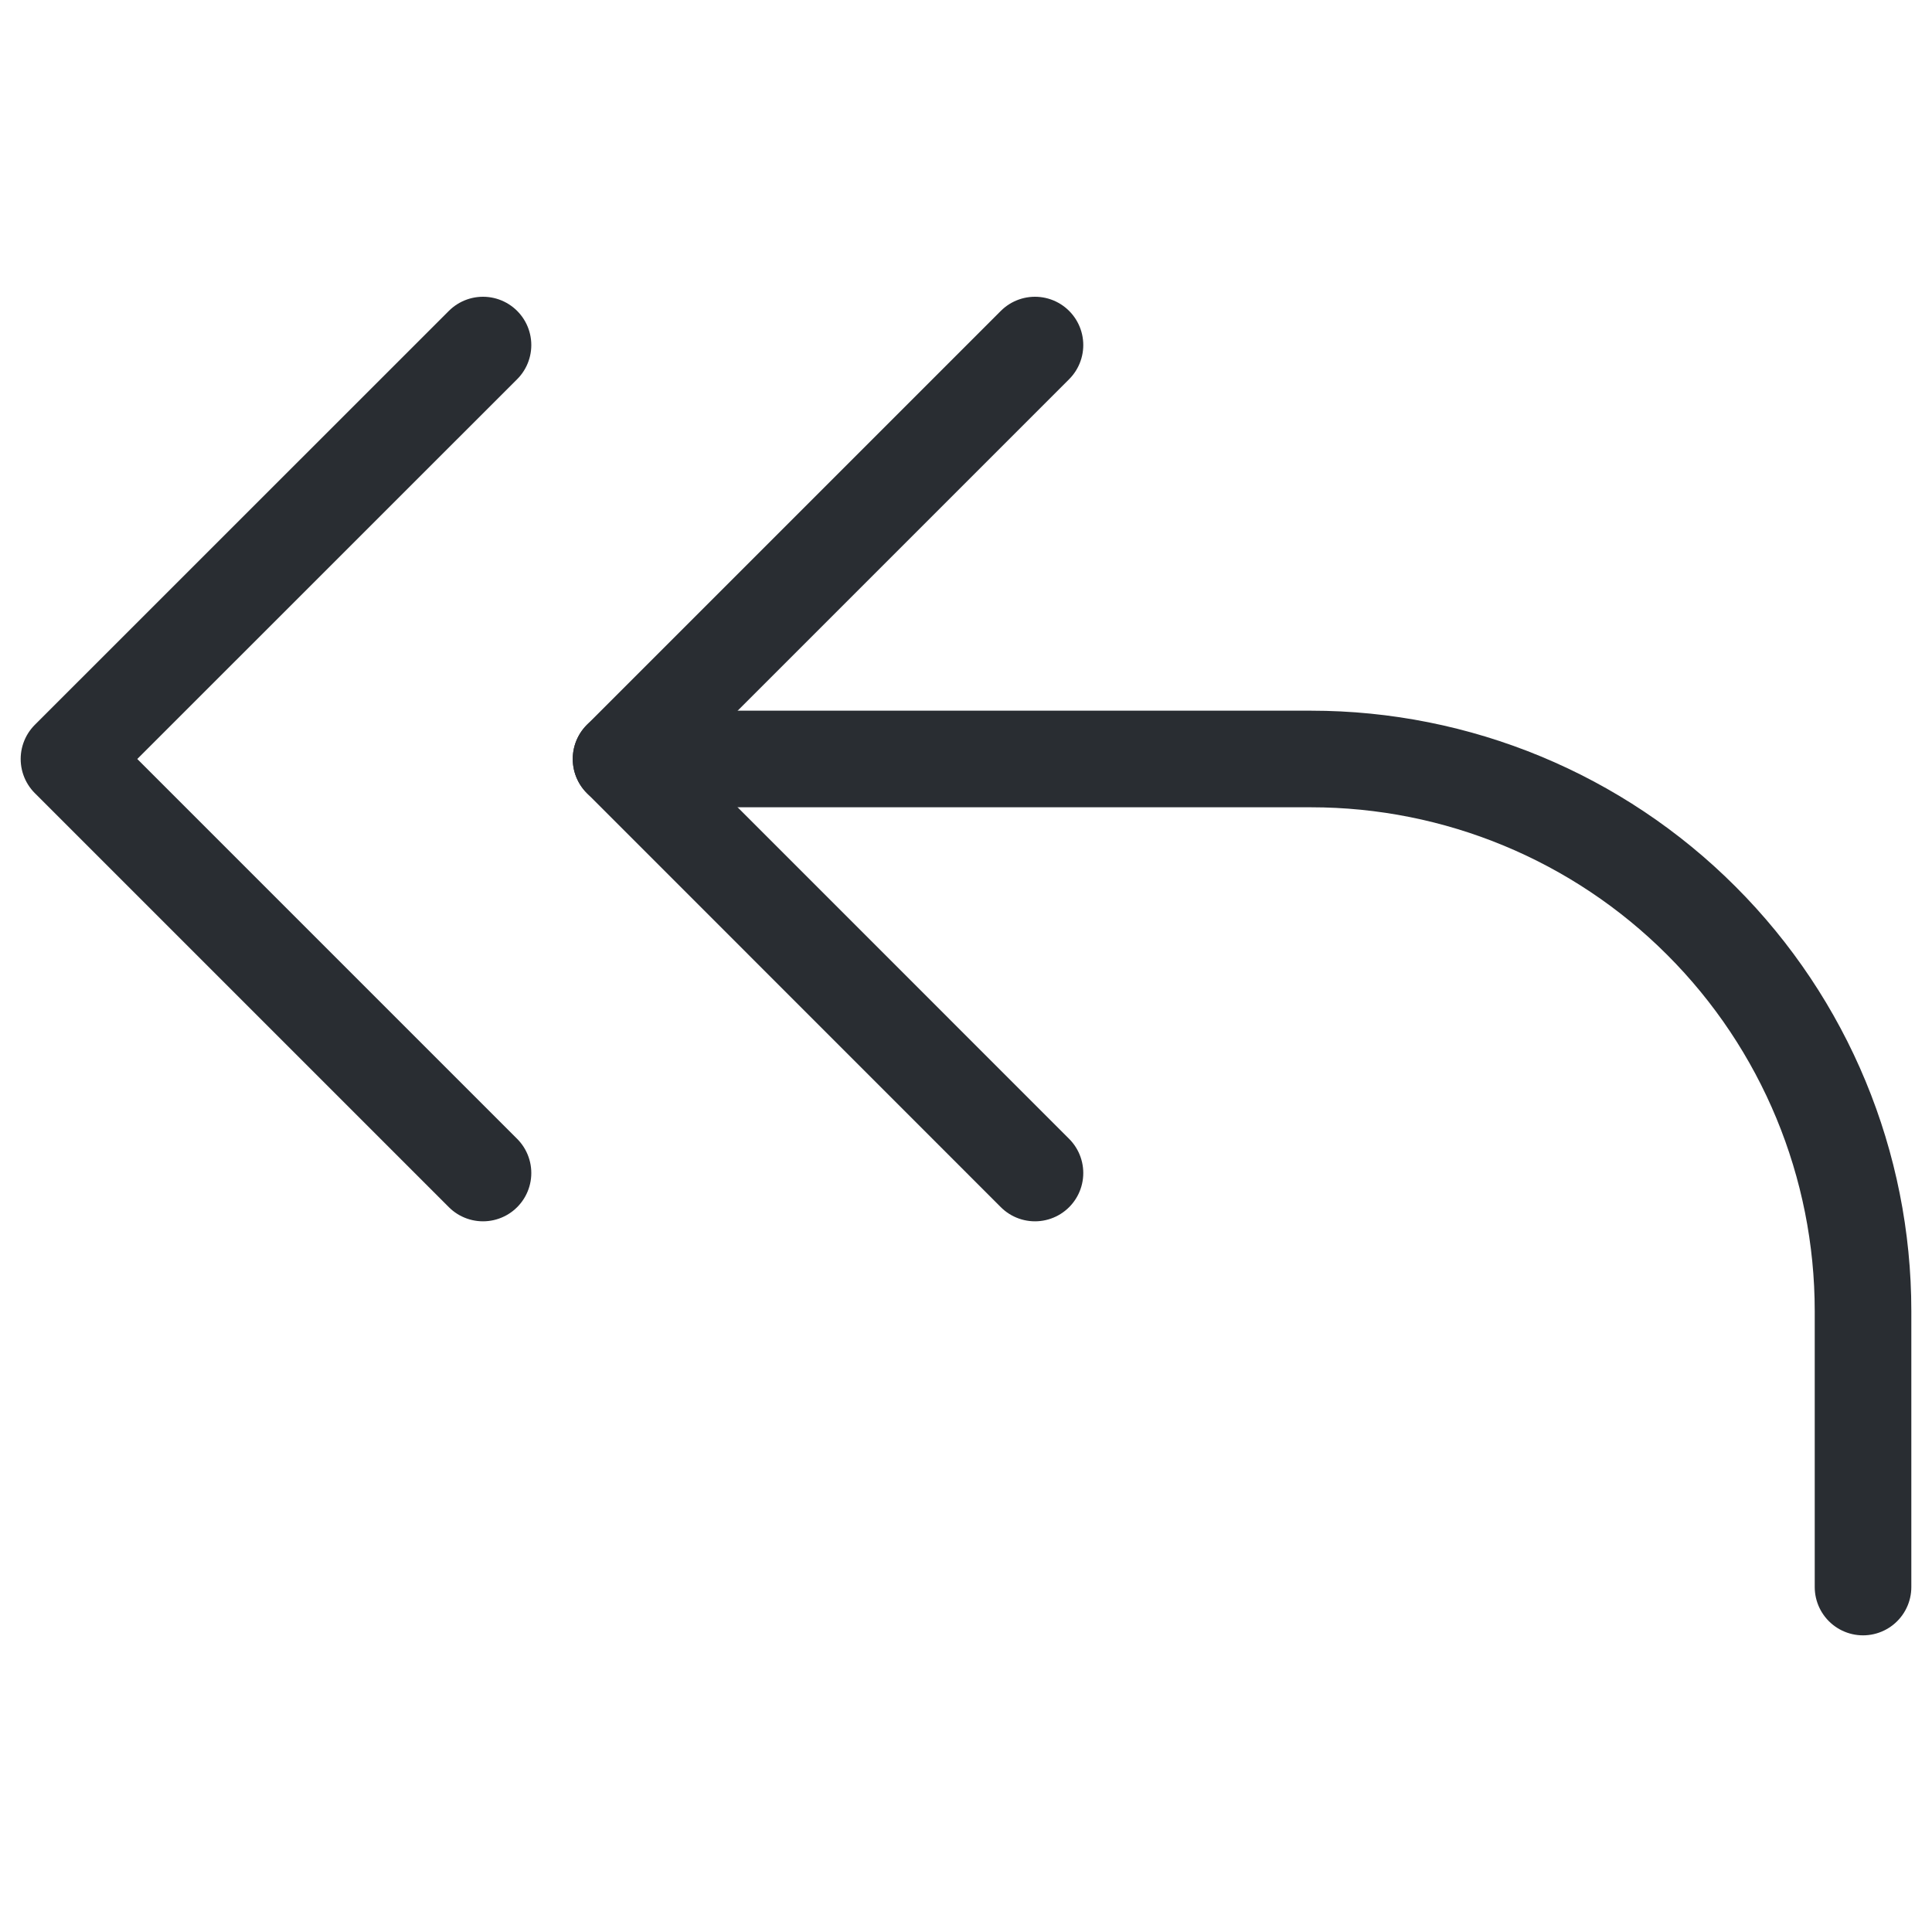 <svg width="20" height="20" viewBox="0 0 20 20" fill="none" xmlns="http://www.w3.org/2000/svg">
<g id="mail-send-reply-all--email-message-reply-all-actions-action-arrow">
<g id="mail-send-reply-all--email-message-reply-all-actions-action-arrow_2">
<path id="Vector" d="M10.714 3.572L6.429 7.857L10.714 12.143" stroke="#292D32" stroke-linecap="round" stroke-linejoin="round"/>
<path id="Vector_2" d="M19.286 16.429V13.572C19.286 12.056 18.684 10.602 17.612 9.531C16.541 8.459 15.087 7.857 13.572 7.857H6.429" stroke="#292D32" stroke-linecap="round" stroke-linejoin="round"/>
<path id="Vector_3" d="M5 3.572L0.714 7.857L5 12.143" stroke="#292D32" stroke-linecap="round" stroke-linejoin="round"/>
</g>
</g>
</svg>
